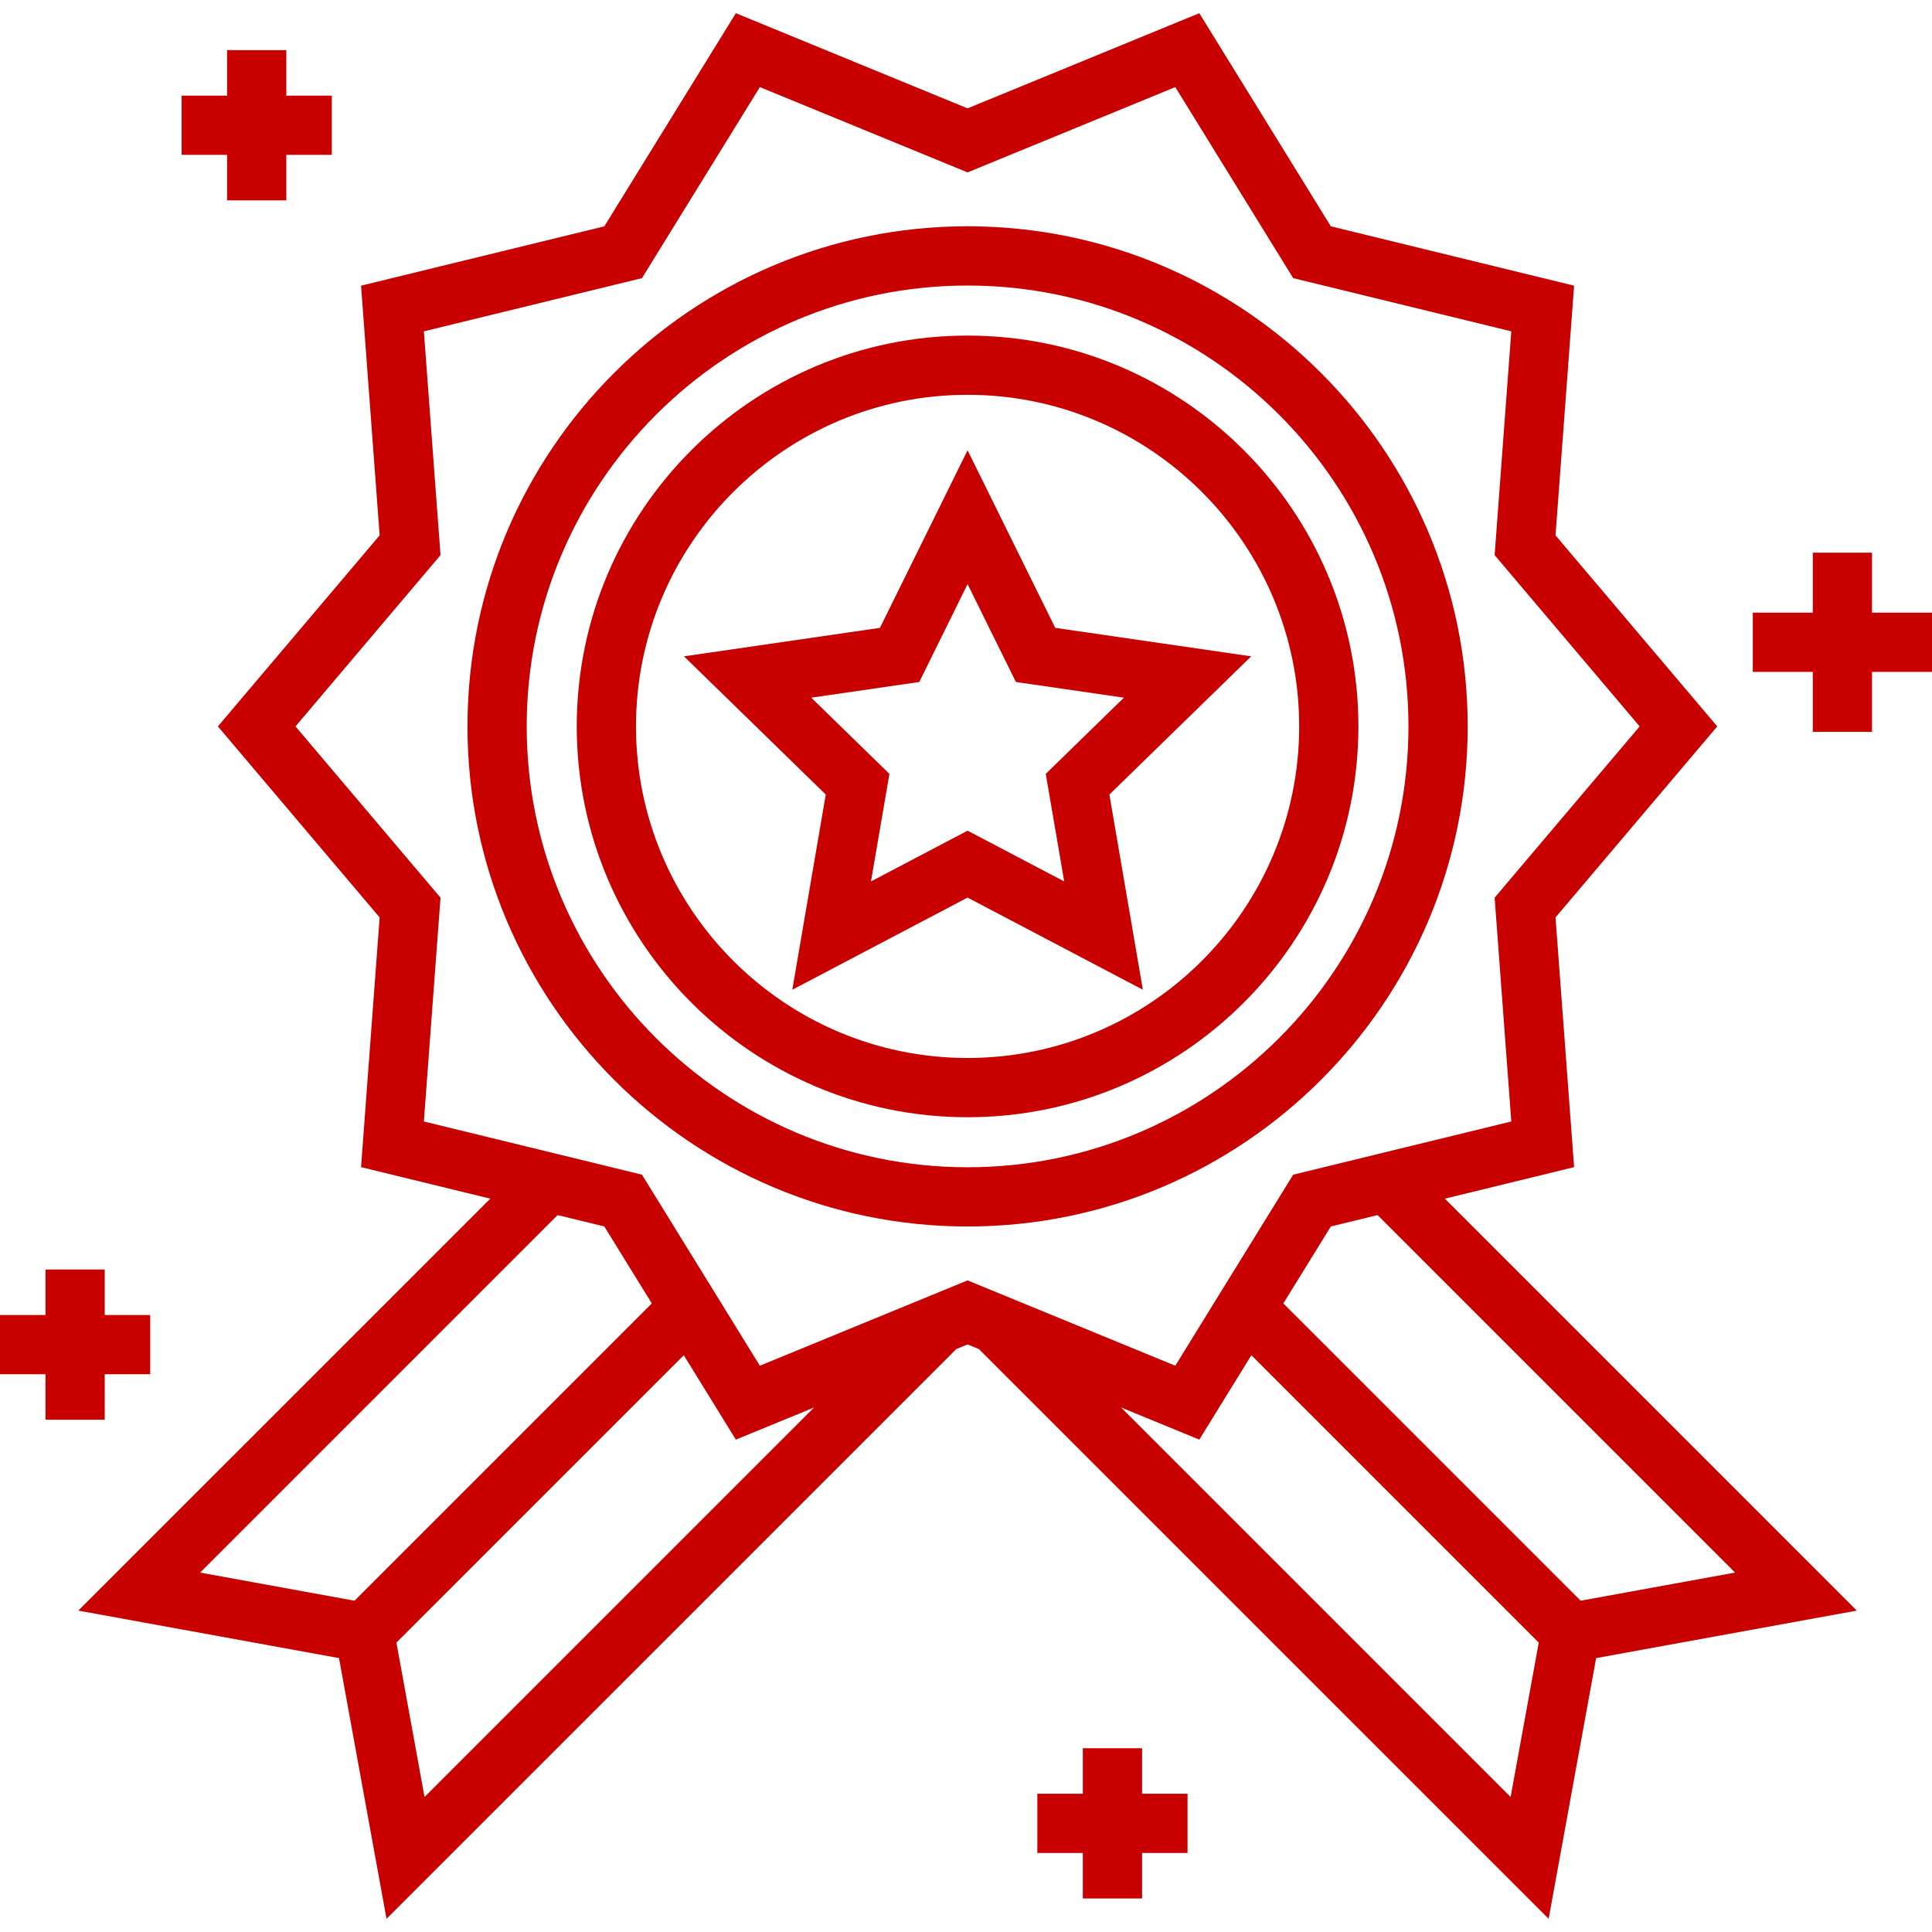 <svg width="82" height="82" viewBox="0 0 82 82" fill="none" xmlns="http://www.w3.org/2000/svg">
<g clip-path="url(#clip0)">
<path d="M41.067 9.604C29.363 9.604 19.841 19.127 19.841 30.831C19.841 42.534 29.363 52.056 41.067 52.056C52.771 52.056 62.293 42.535 62.293 30.831C62.293 19.126 52.771 9.604 41.067 9.604ZM41.067 49.542C30.749 49.542 22.355 41.148 22.355 30.831C22.355 20.513 30.75 12.119 41.067 12.119C51.385 12.119 59.779 20.513 59.779 30.831C59.779 41.148 51.385 49.542 41.067 49.542Z" fill="#C90000"/>
<path d="M53.105 27.857L44.787 26.648L41.067 19.111L37.347 26.648L29.03 27.857L35.048 33.723L33.628 42.008L41.067 38.096L48.507 42.008L47.086 33.723L53.105 27.857ZM41.067 35.256L36.967 37.411L37.75 32.846L34.433 29.612L39.017 28.946L41.067 24.792L43.118 28.946L47.702 29.612L44.385 32.846L45.168 37.411L41.067 35.256Z" fill="#C90000"/>
<path d="M12.152 4.059V2.128H9.638V4.059H7.708V6.573H9.638V8.504H12.152V6.573H14.083V4.059H12.152Z" fill="#C90000"/>
<path d="M4.445 55.813V53.882H1.931V55.813H0V58.327H1.931V60.257H4.445V58.327H6.375V55.813H4.445Z" fill="#C90000"/>
<path d="M48.473 76.132V74.201H45.959V76.132H44.028V78.646H45.959V80.577H48.473V78.646H50.403V76.132H48.473Z" fill="#C90000"/>
<path d="M79.454 26.003V23.457H76.94V26.003H74.394V28.517H76.94V31.063H79.454V28.517H82V26.003H79.454Z" fill="#C90000"/>
<path d="M41.067 14.243C31.921 14.243 24.479 21.684 24.479 30.831C24.479 39.977 31.921 47.419 41.067 47.419C50.214 47.419 57.655 39.977 57.655 30.831C57.655 21.684 50.214 14.243 41.067 14.243ZM41.067 44.904C33.307 44.904 26.993 38.591 26.993 30.831C26.993 23.07 33.307 16.757 41.067 16.757C48.827 16.757 55.141 23.07 55.141 30.831C55.141 38.591 48.827 44.904 41.067 44.904Z" fill="#C90000"/>
<path d="M61.325 50.875L66.81 49.537L66.021 38.939L72.886 30.831L66.021 22.722L66.81 12.125L56.485 9.606L50.902 0.56L41.067 4.599L31.232 0.56L25.649 9.606L15.324 12.125L16.113 22.722L9.248 30.831L16.113 38.939L15.324 49.537L20.809 50.875L3.324 68.359L14.389 70.375L16.405 81.44L40.585 57.261L41.067 57.062L41.549 57.261L65.729 81.44L67.745 70.375L78.81 68.359L61.325 50.875ZM15.047 67.939L8.494 66.745L23.667 51.572L25.649 52.055L27.665 55.321L19.309 63.677L15.047 67.939ZM18.019 76.27L16.825 69.717L29.022 57.52L31.232 61.102L34.55 59.739L18.019 76.27ZM41.067 54.344L32.251 57.965L30.849 55.693L30.776 55.574L29.492 53.494L27.247 49.857L22.889 48.794L17.99 47.599L18.697 38.1L12.542 30.831L18.697 23.561L17.99 14.063L27.247 11.805L32.251 3.697L41.067 7.317L49.883 3.697L54.887 11.805L64.144 14.063L63.437 23.561L69.592 30.831L63.437 38.1L64.144 47.599L59.245 48.794L54.887 49.857L52.642 53.494L51.597 55.187L51.285 55.693L49.883 57.965L41.067 54.344ZM64.115 76.27L47.583 59.738L49.072 60.35L50.902 61.101L53.112 57.52L65.309 69.717L64.115 76.27ZM67.087 67.939L62.825 63.677L54.469 55.321L56.485 52.055L58.467 51.572L73.64 66.745L67.087 67.939Z" fill="#C90000"/>
</g>
<defs>
<clipPath id="clip0">
<rect width="82" height="82" fill="white" transform="matrix(-1 0 0 1 82 0)"/>
</clipPath>
</defs>
</svg>
